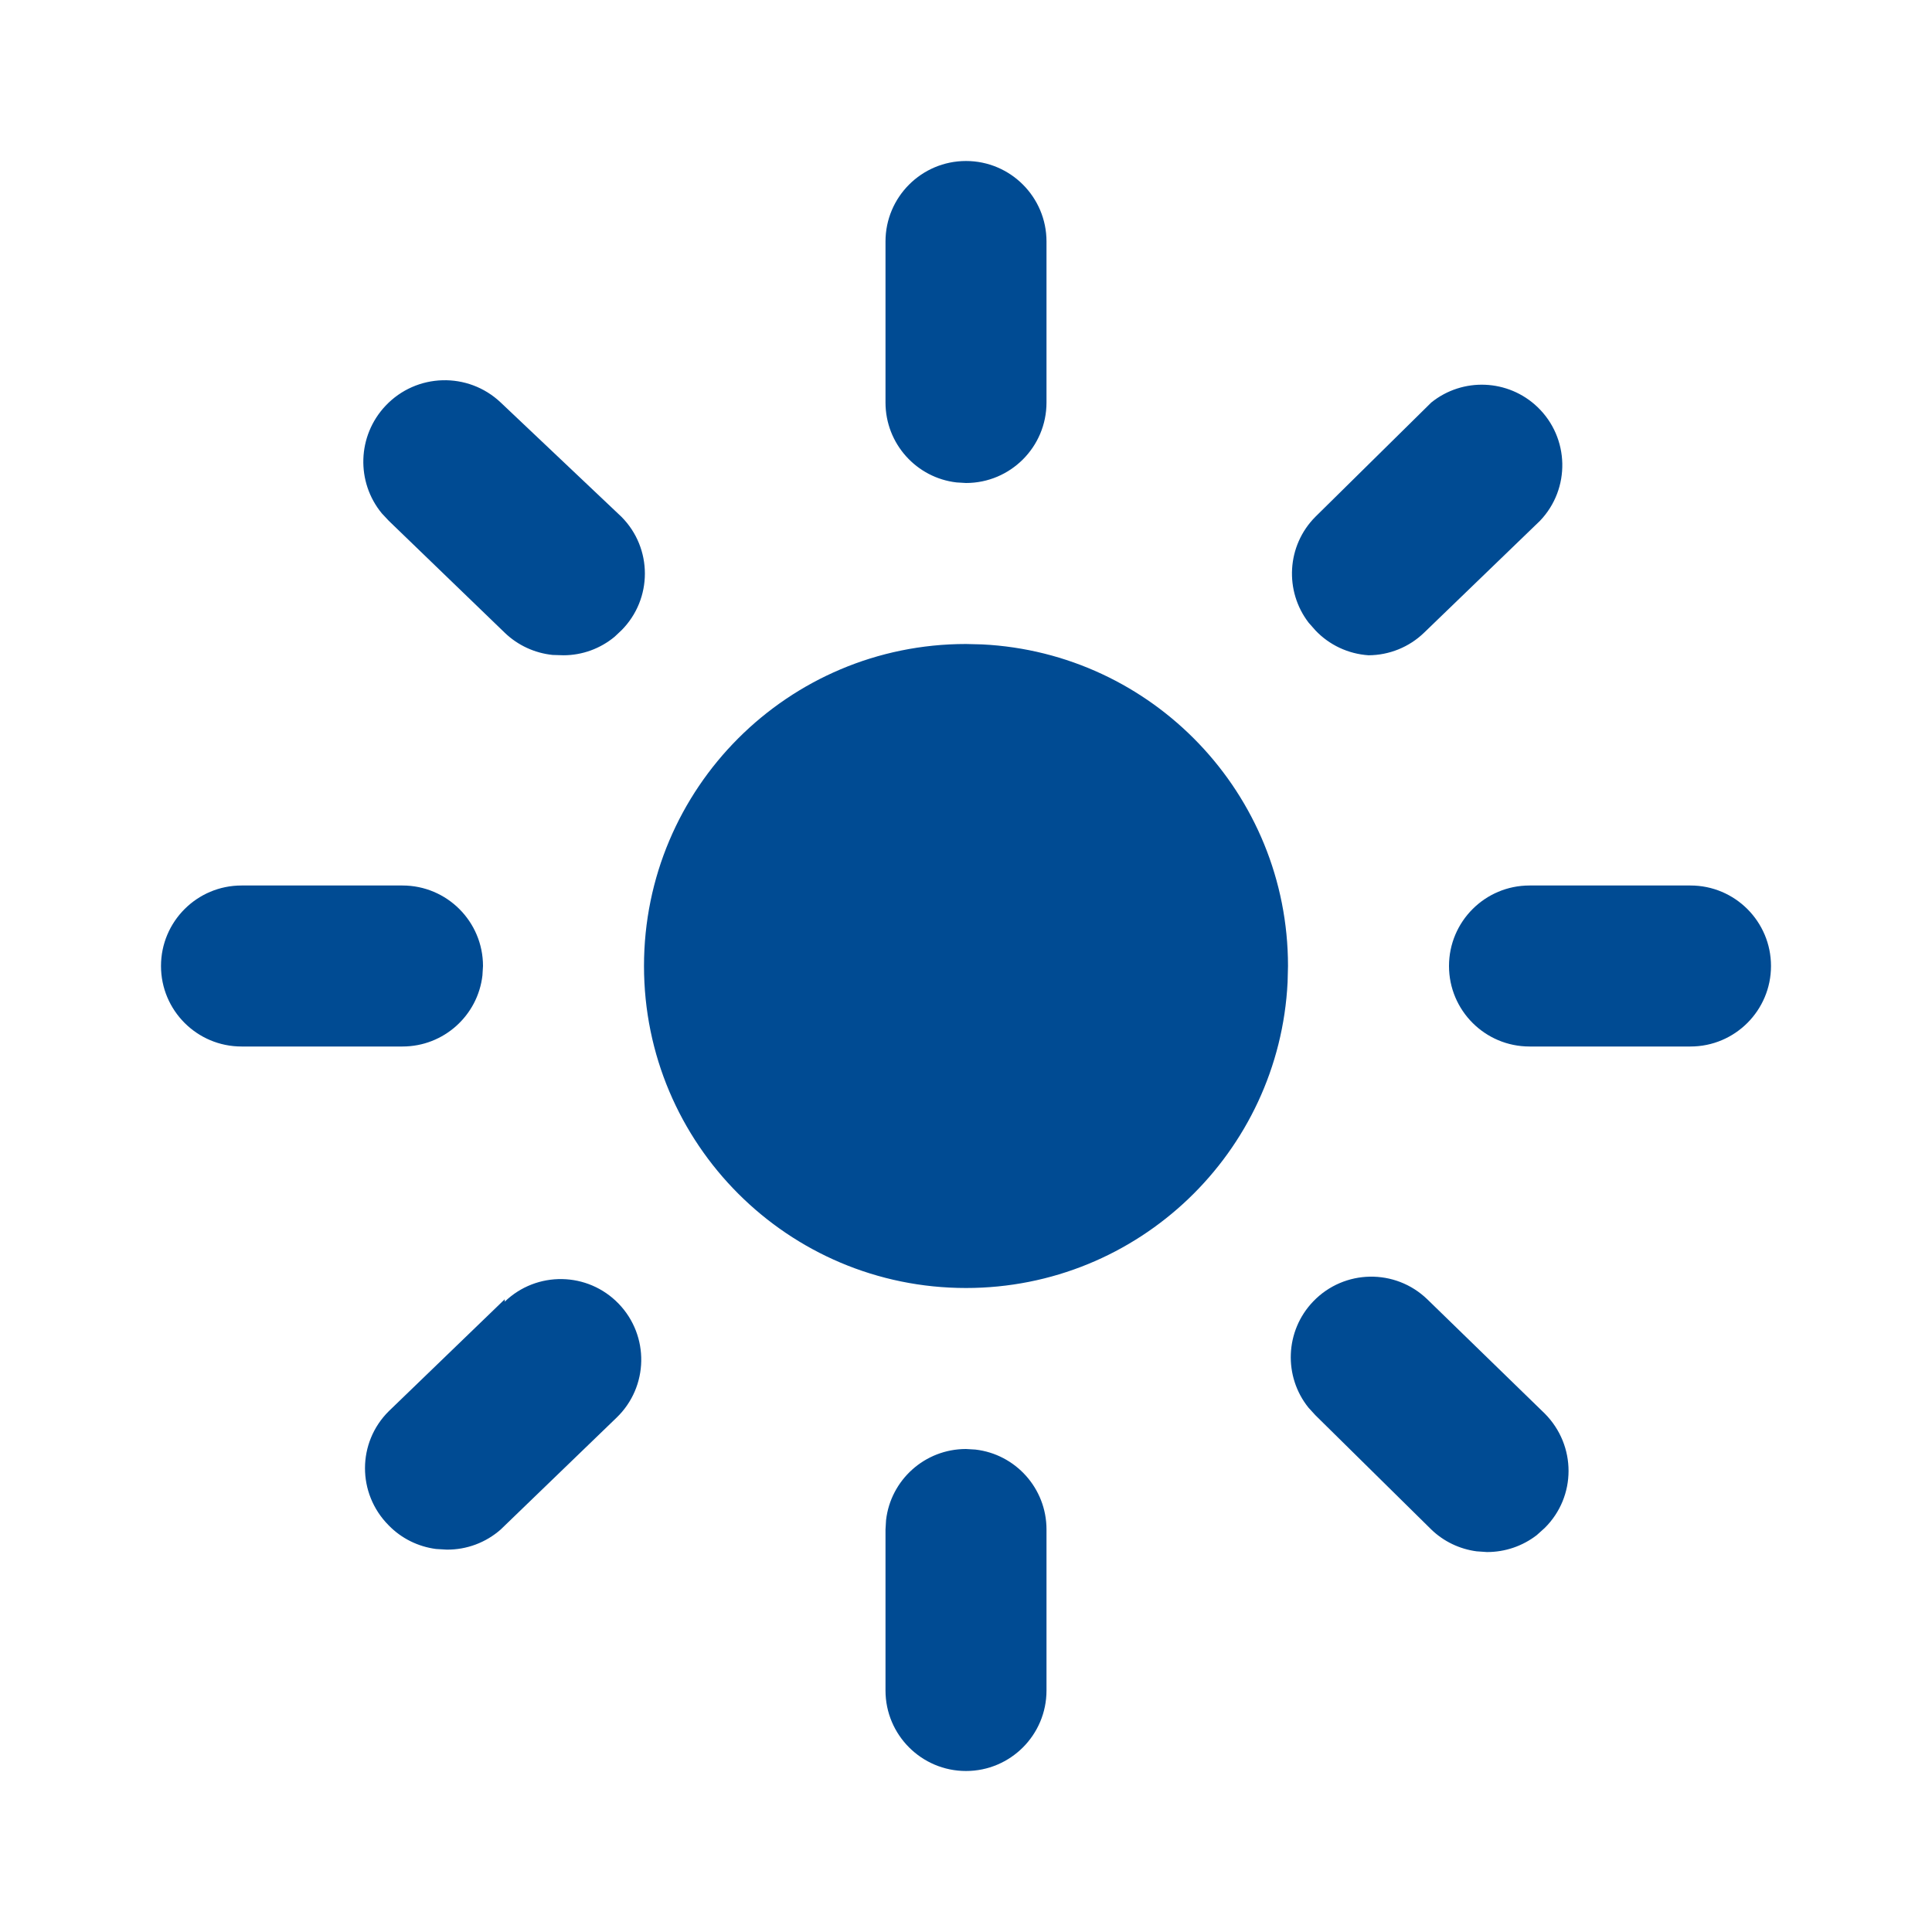 <svg xmlns="http://www.w3.org/2000/svg" width="24" height="24" viewBox="0 0 24 24">
    <defs>
        <filter id="prefix__a">
            <feColorMatrix in="SourceGraphic" values="0 0 0 0 0 0 0 0 0 0.294 0 0 0 0 0.576 0 0 0 1 0"/>
        </filter>
    </defs>
    <g fill="none" fill-rule="evenodd" filter="url(#prefix__a)" transform="translate(-1129 -2383)">
        <g>
            <path fill="#004B93" d="M12 18l.117.007c.497.057.883.48.883.993v2c0 .552-.448 1-1 1s-1-.448-1-1v-2l.007-.117c.057-.497.48-.883.993-.883zm4.315-1.835c.384-.398 1.017-.409 1.415-.025l1.46 1.42c.395.398.392 1.031 0 1.42l-.1.09c-.176.136-.394.211-.62.21l-.128-.009c-.21-.028-.408-.122-.562-.271l-1.44-1.42-.085-.093c-.312-.387-.294-.955.06-1.322zM6.27 16.17c.398-.384 1.031-.373 1.415.025.384.398.373 1.031-.025 1.415L6.22 19c-.185.163-.423.252-.67.25l-.134-.008c-.221-.029-.428-.13-.586-.292l-.003-.003c-.392-.395-.39-1.028.003-1.417l1.44-1.39zM12 8l.2.005C14.316 8.109 16 9.858 16 12l-.005.2C15.891 14.316 14.142 16 12 16c-2.21 0-4-1.79-4-4s1.79-4 4-4zm9 3c.552 0 1 .448 1 1s-.448 1-1 1h-2c-.552 0-1-.448-1-1s.448-1 1-1zM5 11c.552 0 1 .448 1 1l-.007.117c-.057.497-.48.883-.993.883H3c-.552 0-1-.448-1-1s.448-1 1-1zm-.21-5.96c.384-.406 1.024-.424 1.43-.04l1.5 1.42c.388.39.388 1.02 0 1.41l-.085.08c-.177.147-.402.23-.635.23l-.135-.004c-.222-.023-.432-.119-.595-.276L4.83 6.47l-.087-.093c-.32-.388-.307-.962.047-1.337zM17.78 5c.391-.315.956-.291 1.319.056.399.382.413 1.015.031 1.414l-1.44 1.39c-.185.179-.433.279-.69.28-.251-.017-.487-.127-.66-.31l-.083-.094c-.302-.392-.275-.956.083-1.316zM12 2c.552 0 1 .448 1 1v2c0 .552-.448 1-1 1l-.117-.007C11.386 5.936 11 5.513 11 5V3c0-.552.448-1 1-1z" transform="translate(1129 2383)"/>
        </g>
    </g>
</svg>
